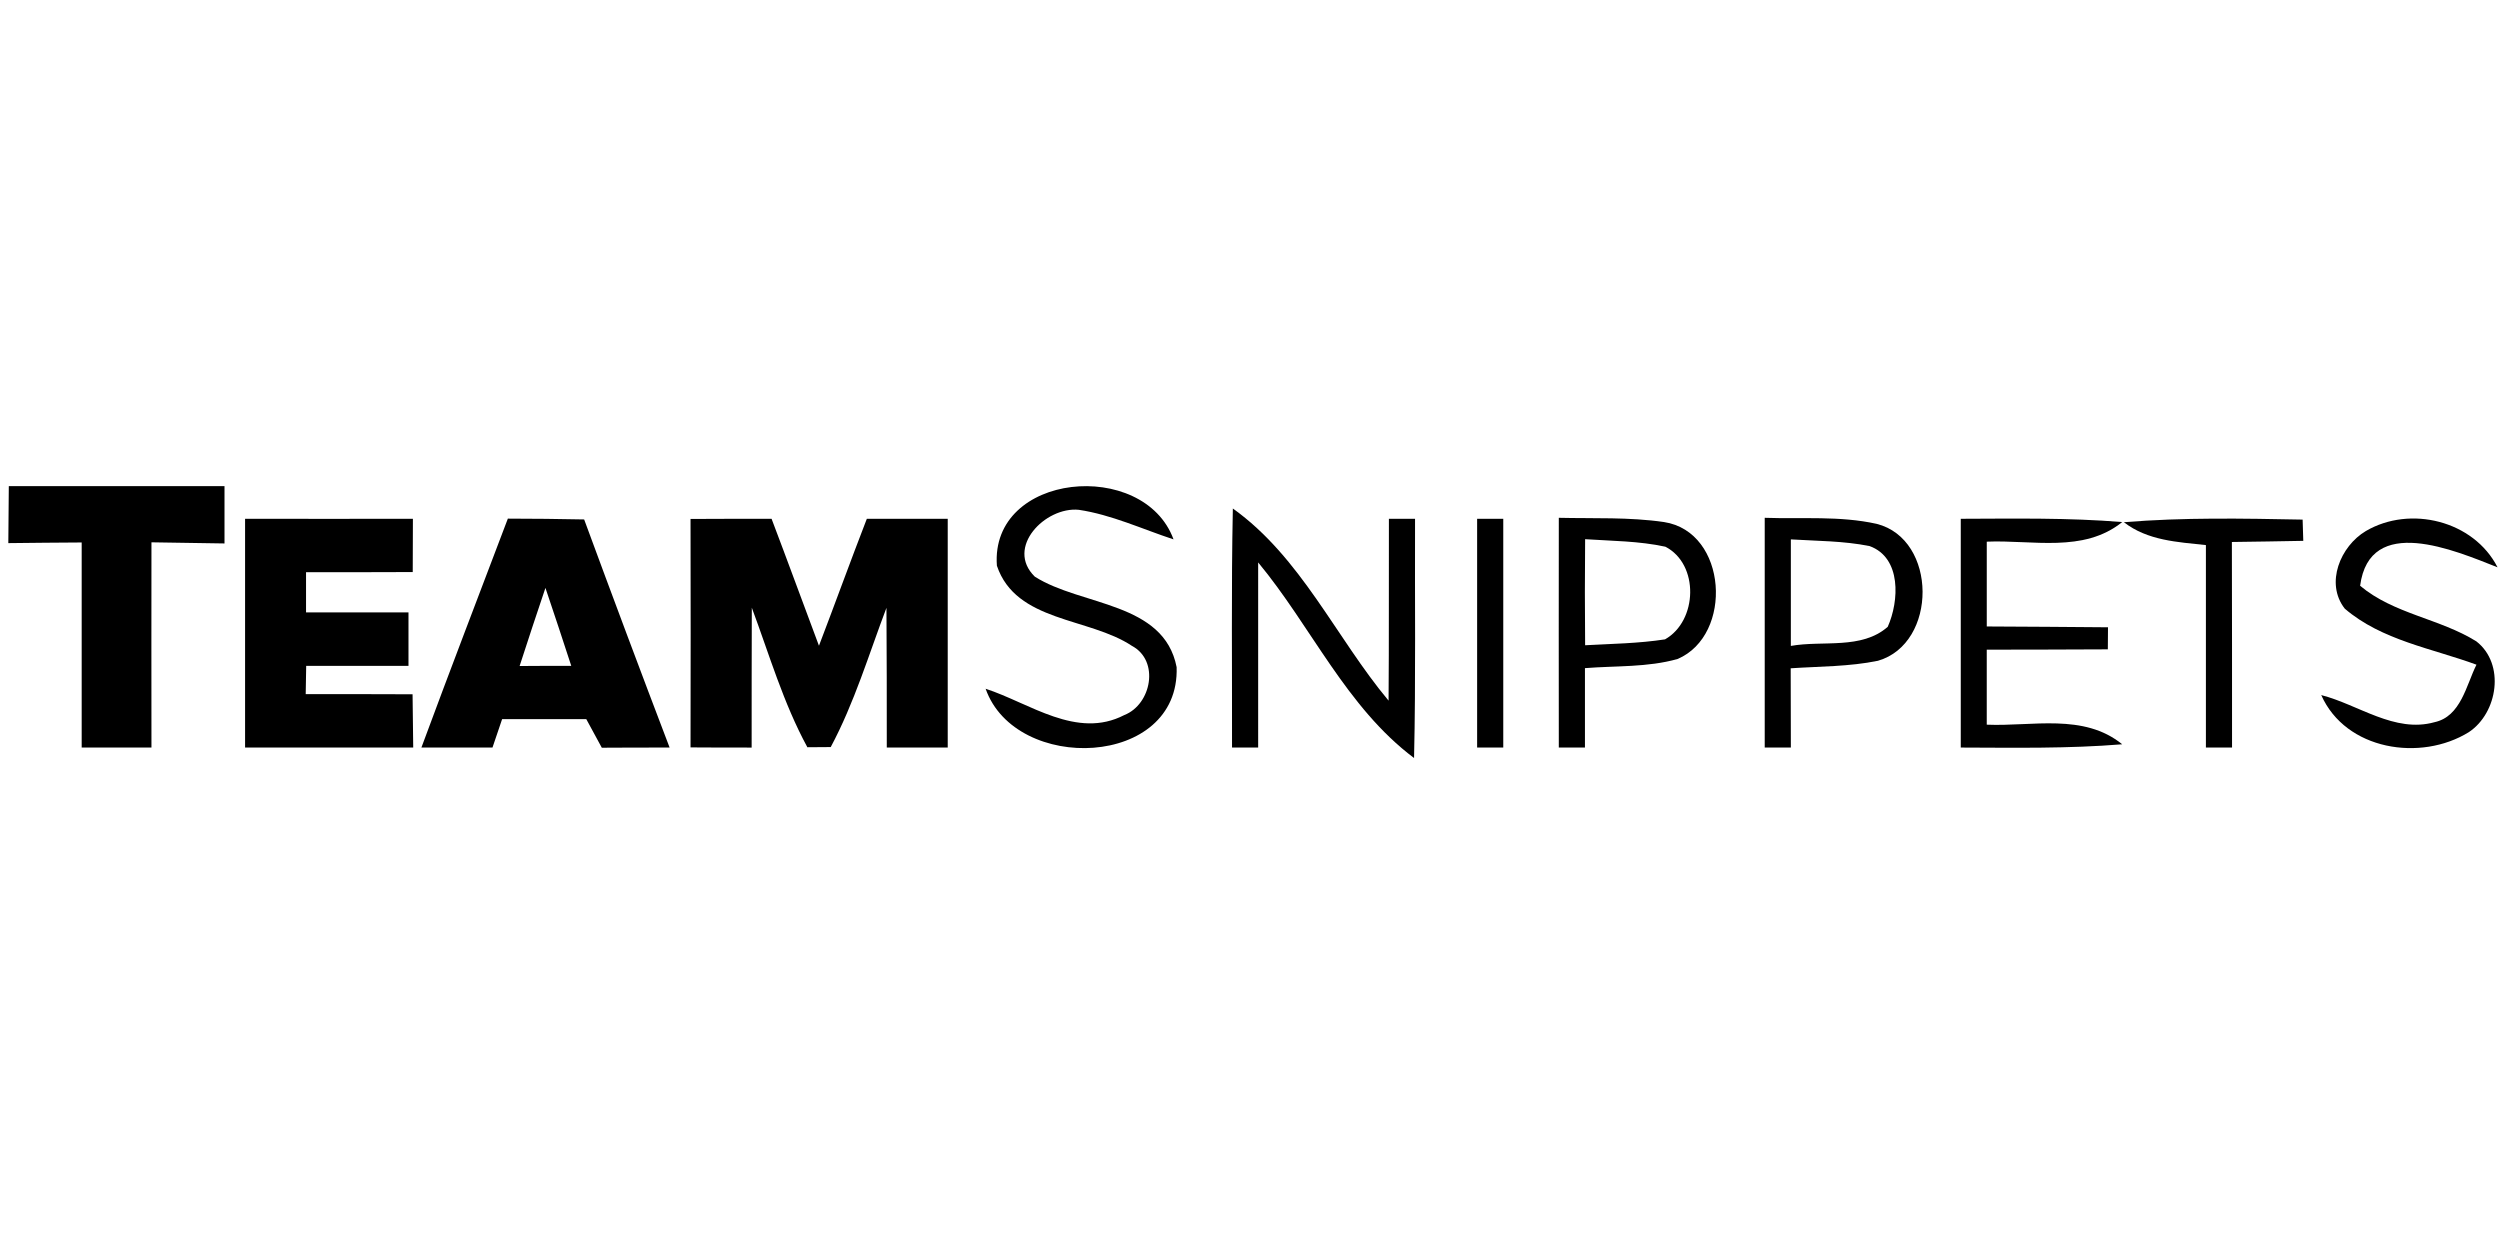 <svg height="90" viewBox="0 0 180 90" width="180" xmlns="http://www.w3.org/2000/svg"><g fill-rule="evenodd" transform="translate(0 35)"><path d="m.635 0h15.529v4.129c-1.753-.024-3.506-.059-5.259-.082 0 4.929-.012 9.847 0 14.776-1.682 0-3.353 0-5.024 0 0-4.918 0-9.835 0-14.765-1.765.012-3.529.024-5.282.047.012-1.035.024-3.082.035-4.106z"/><path d="m71.776 5.729c-.494-6.729 10.576-7.741 12.718-1.894-2.259-.741-4.459-1.776-6.824-2.129-2.412-.235-5.306 2.718-3.165 4.812 3.341 2.129 9.294 1.8 10.212 6.518.247 7.271-11.6 7.682-13.753 1.553 3.176 1.035 6.565 3.671 9.988 1.894 1.953-.765 2.553-3.906.553-4.976-3.106-2.071-8.353-1.694-9.729-5.776z"/><path d="m17.647 2.353c4.024.012 8.059 0 12.082 0 0 .953-.012 2.882-.012 3.835-2.565.012-5.118.012-7.682.012v2.894h7.376v3.847c-2.459 0-4.918 0-7.365 0-.012.506-.024 1.529-.035 2.035 2.565 0 5.129 0 7.694.012.012.953.035 2.882.047 3.835-4.035 0-8.071 0-12.106 0 0-5.494 0-10.976 0-16.471z"/><path d="m36.565 2.341c1.835 0 3.671.024 5.494.059 2.024 5.494 4.071 10.965 6.153 16.424-1.624 0-3.259 0-4.882.012-.282-.518-.835-1.541-1.118-2.059-2.024 0-4.047 0-6.059 0-.176.506-.518 1.541-.694 2.047-1.706 0-3.412 0-5.118 0 2.035-5.506 4.141-10.988 6.224-16.482zm.847 10.612c.929-.012 2.788-.012 3.718-.012-.612-1.871-1.224-3.741-1.859-5.612-.635 1.871-1.247 3.741-1.859 5.624z" fill-rule="nonzero"/><path d="m49.718 2.365c1.941-.012 3.882-.012 5.835-.012 1.153 3.035 2.271 6.094 3.412 9.141 1.165-3.047 2.271-6.106 3.447-9.141h5.824v16.471c-1.094 0-3.294 0-4.388 0 0-3.353 0-6.706-.024-10.059-1.271 3.353-2.306 6.835-4.012 10.024-.412 0-1.259.012-1.682.012-1.729-3.176-2.741-6.671-4-10.047-.012 3.353-.012 6.718-.012 10.071-1.471 0-2.929 0-4.4-.012.012-5.482.012-10.965 0-16.447z"/><path d="m88.765 1.612c4.918 3.518 7.412 9.282 11.212 13.835.035-4.365.012-8.729.024-13.094h1.882c-.024 5.741.059 11.482-.071 17.224-4.882-3.659-7.4-9.471-11.224-14.082-.012 4.447.012 8.882 0 13.329-.471 0-1.412 0-1.882 0 .012-5.741-.059-11.482.059-17.212z"/><path d="m106.353 2.353h1.882v16.471c-.471 0-1.412 0-1.882 0 0-5.494 0-10.976 0-16.471z"/><path d="m112.235 2.282c2.529.059 5.071-.059 7.576.306 4.576.706 5 8.141.976 9.859-2.165.612-4.447.482-6.671.659v5.718c-.471 0-1.412 0-1.882 0-.012-5.518 0-11.024 0-16.541zm1.894 1.541c-.024 2.541-.024 5.082 0 7.635 1.918-.106 3.847-.129 5.753-.424 2.353-1.329 2.471-5.412.024-6.671-1.894-.412-3.847-.412-5.776-.541z" fill-rule="nonzero"/><path d="m127.059 2.282c2.682.094 5.412-.153 8.059.435 4.388 1.106 4.4 8.612.094 9.859-2.059.424-4.188.4-6.282.541 0 1.906.012 3.812.012 5.706-.471 0-1.412 0-1.882 0 0-5.518 0-11.024 0-16.541zm1.882 1.553v7.671c2.294-.412 5.094.282 6.976-1.376.824-1.847 1-4.976-1.306-5.812-1.871-.376-3.776-.365-5.671-.482z" fill-rule="nonzero"/><path d="m141.176 2.353c3.871-.012 7.765-.082 11.624.235-2.788 2.247-6.482 1.271-9.753 1.412v6.106c2.906.012 5.812.035 8.729.059l-.012 1.588c-2.906.012-5.812.024-8.718.024v5.4c3.271.141 6.976-.847 9.753 1.412-3.871.318-7.753.247-11.624.235 0-5.494 0-10.976 0-16.471z"/><path d="m152.918 2.6c4.282-.353 8.576-.271 12.871-.188l.047 1.529c-1.718.035-3.435.059-5.141.082.012 4.929.012 9.871.012 14.8-.471 0-1.412 0-1.882 0 0-4.859 0-9.718 0-14.576-2.047-.224-4.188-.318-5.906-1.647z"/><path d="m170.341 3.235c3.188-1.871 7.765-.753 9.482 2.612-3.071-1.212-9.212-3.871-9.894 1.329 2.424 2.035 5.718 2.353 8.365 4 2.094 1.624 1.553 5.153-.541 6.541-3.459 2.141-8.859 1.306-10.624-2.671 2.671.682 5.282 2.753 8.153 1.953 1.906-.412 2.282-2.659 3.024-4.141-3.2-1.176-6.824-1.753-9.482-4.035-1.435-1.835-.306-4.506 1.518-5.588z"/></g></svg>
